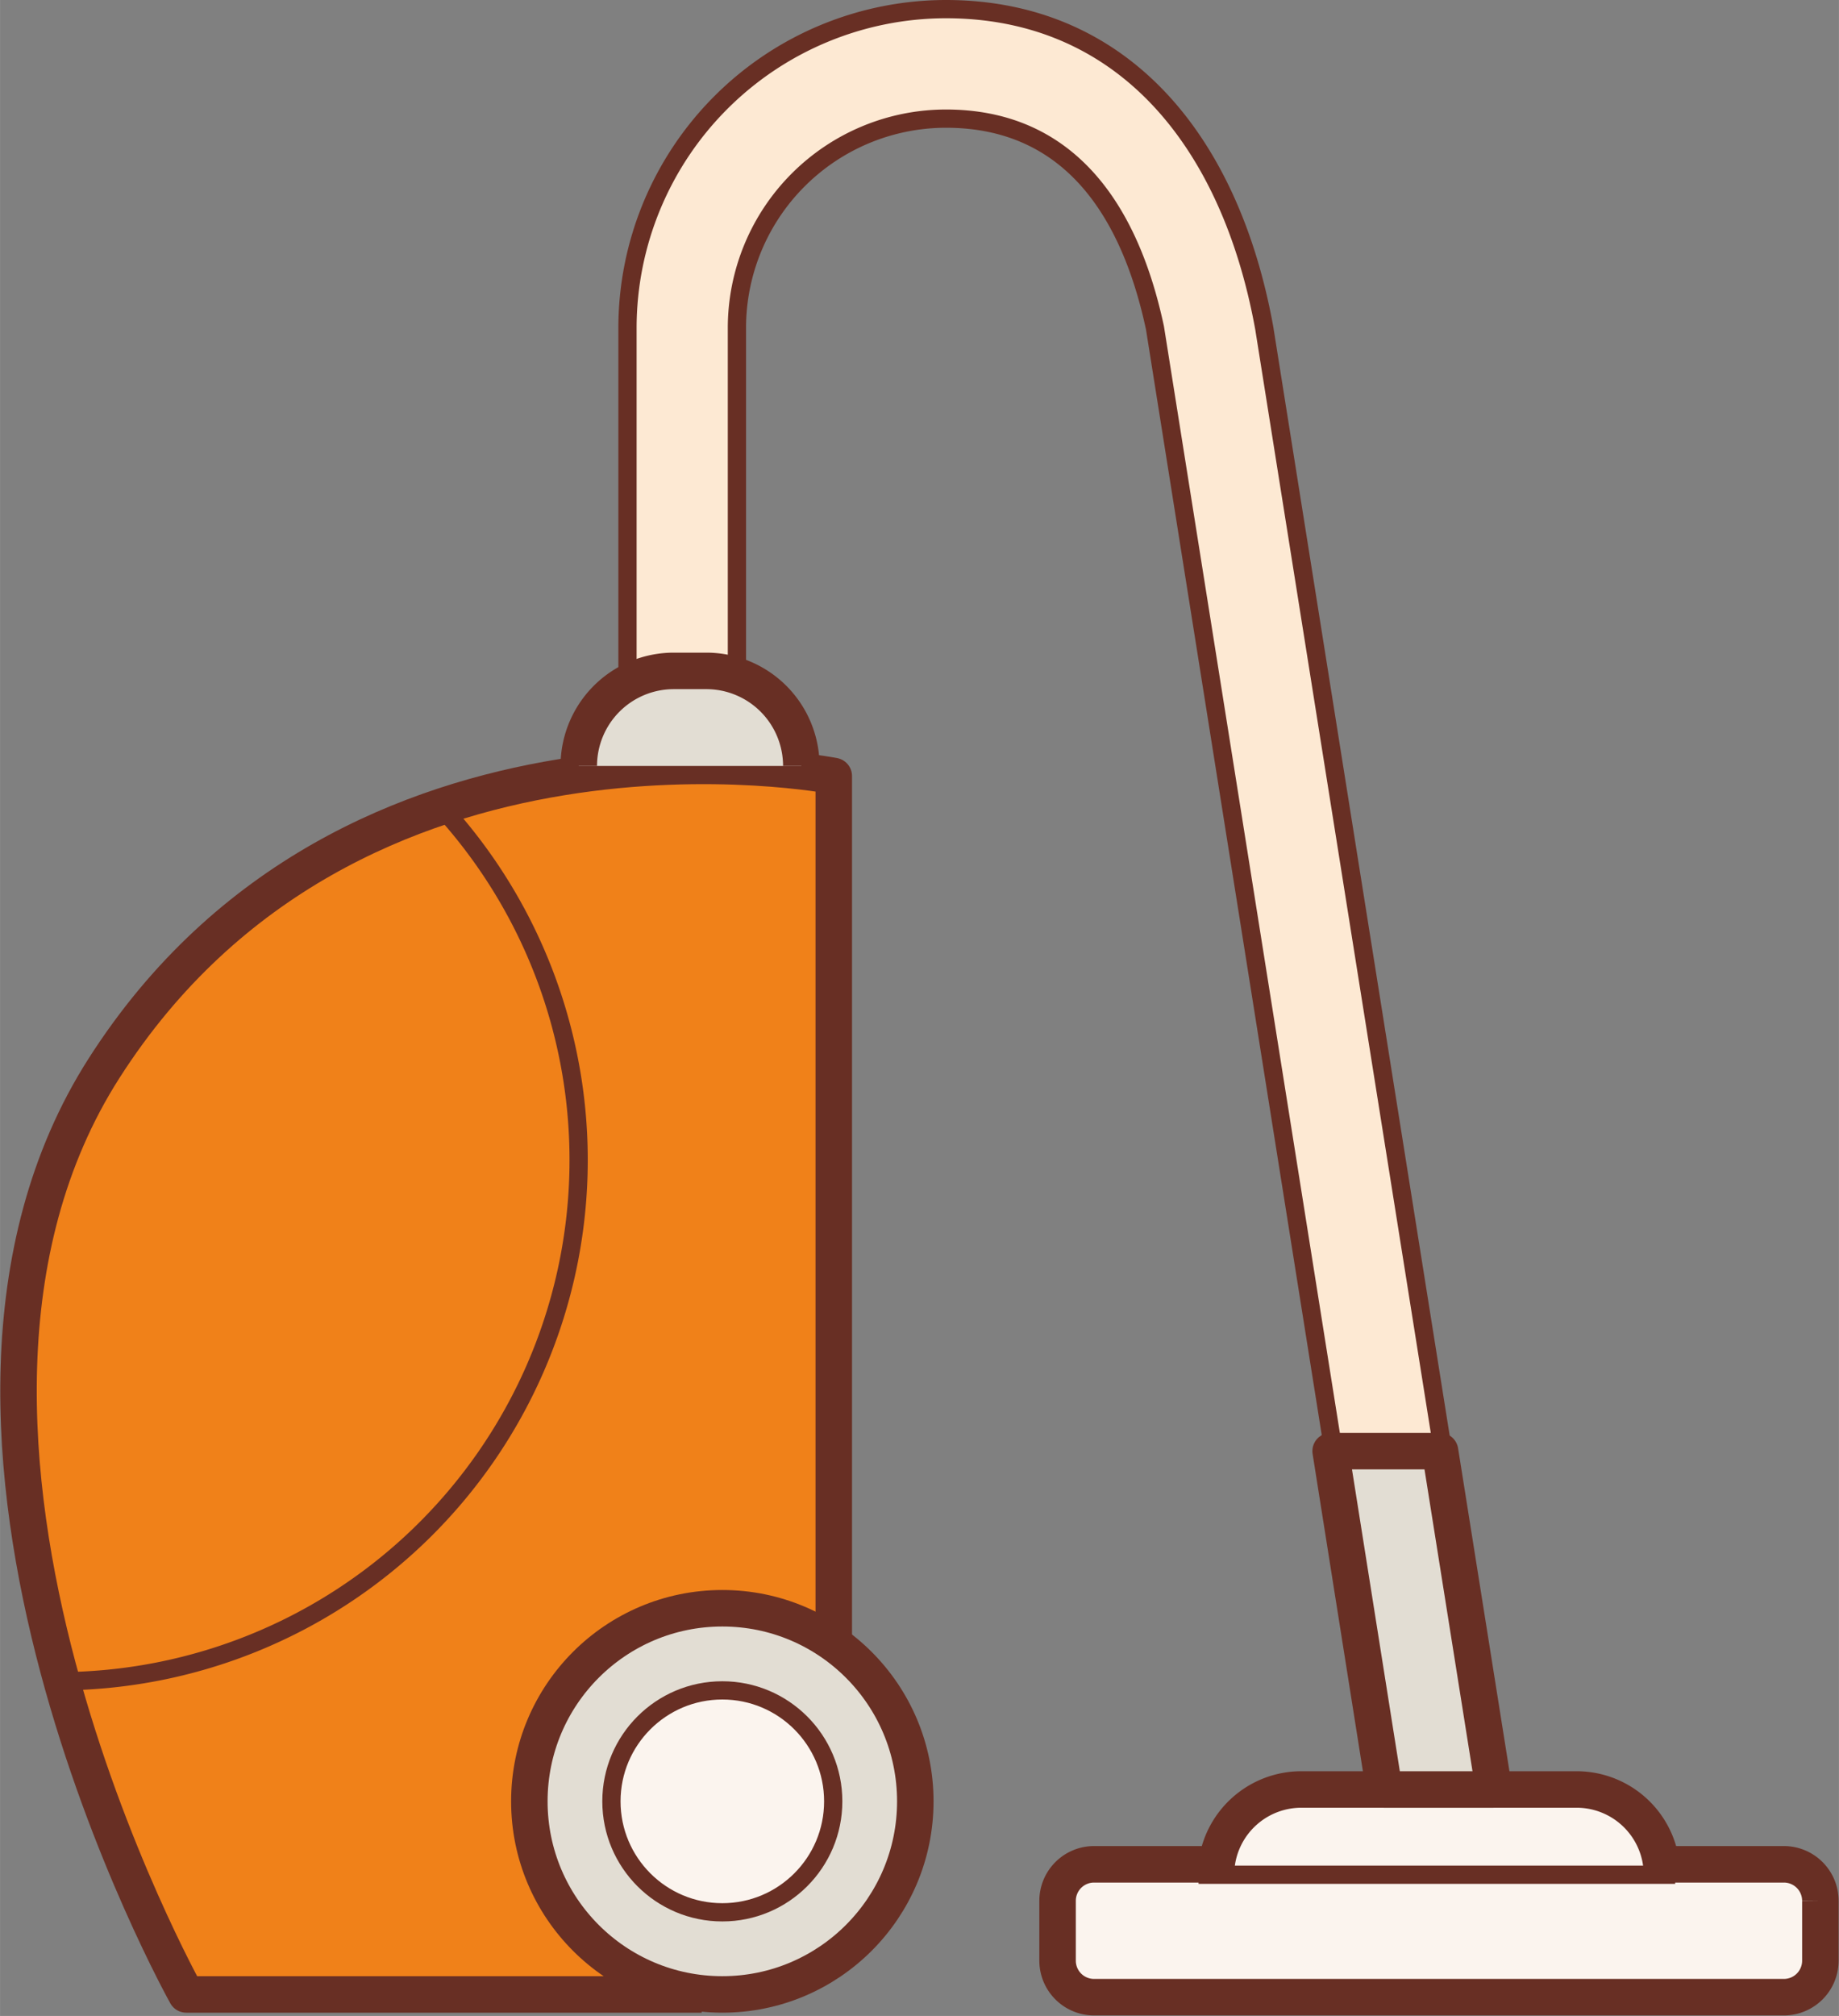 <svg xmlns="http://www.w3.org/2000/svg" width="35.57mm" height="38.97mm" viewBox="0 0 100.82 110.46"><rect x="0" y="0" width="100.82" height="110.46" fill="#808080" stroke="none"/><title>Поддерживающая уборка</title><path d="M45.71 90.52v-48s-26.47-5.16-40 16c-12.75 19.93 4.5 50.76 4.5 50.76h28.26" fill="#f08119" stroke="#682f24" stroke-linejoin="round" stroke-width="2" fill-rule="evenodd"/><circle cx="39.6" cy="98.7" r="10.58" fill="#e2ddd3" stroke="#682f24" stroke-miterlimit="10" stroke-width="2"/><circle cx="39.6" cy="98.7" r="6.08" fill="#fbf4ee" stroke="#682f24" stroke-linejoin="round"/><path d="M24.15 44.19a28.56 28.56 0 0 1-21 47.93" fill="none" stroke="#682f24" stroke-linejoin="round"/><path d="M81.9 97.06h-6L63.32 17.97C61.81 10.9 58.18 6.5 51.86 6.5A11.47 11.47 0 0 0 40.4 17.97v18.79h-6V17.97A17.48 17.48 0 0 1 51.85.5c9.63 0 15.58 7.12 17.46 17.47z" fill="#fde9d3" stroke="#682f24" stroke-linejoin="round"/><path d="M31.73 41.97a5.21 5.21 0 0 1 5.21-5.21h1.78a5.21 5.21 0 0 1 5.21 5.21" fill="#e2ddd3" stroke="#682f24" stroke-linejoin="round" stroke-width="2"/><path d="M97.8 102.15h-6.72a4.68 4.68 0 0 0-4.63-4.1H71.34a4.68 4.68 0 0 0-4.64 4.1h-6.72a2 2 0 0 0-2 2v3.28a2 2 0 0 0 2 2H97.8a2 2 0 0 0 2-2v-3.26a2 2 0 0 0-2-2.02z" fill="#fbf4ee" stroke="#682f24" stroke-miterlimit="10" stroke-width="2"/><path fill="#e2ddd3" stroke="#682f24" stroke-linejoin="round" d="M65.71 102.72h26.13"/><path fill="#e2ddd3" stroke="#682f24" stroke-linejoin="round" stroke-width="2" d="M72.95 79.51l2.94 18.54h6.01l-2.95-18.54h-6z"/></svg>